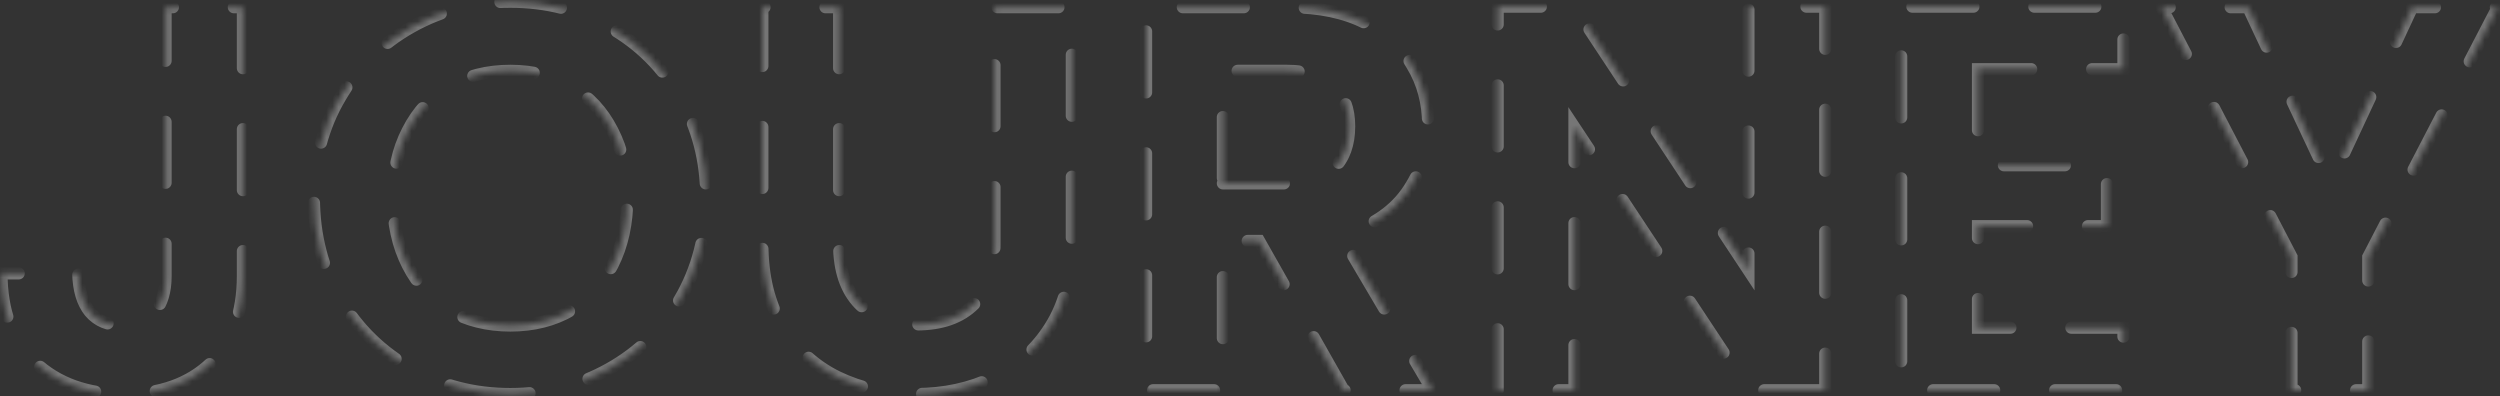 <svg width="410" height="65" viewBox="0 0 410 65" fill="none" xmlns="http://www.w3.org/2000/svg">
<rect x="0" y="0" width="410" height="65" fill="#333333" stroke="none"/>
<g opacity="0.33">
<mask id="path-1-inside-1" fill="white">
<path d="M39.84 1.18V45.28C39.84 51.4 38.07 56.17 34.53 59.59C30.99 62.95 26.25 64.63 20.31 64.63C14.31 64.63 9.45 62.89 5.73 59.41C2.07 55.93 0.24 51.07 0.24 44.83H12.84C12.9 47.53 13.53 49.63 14.73 51.13C15.99 52.63 17.79 53.38 20.13 53.38C22.41 53.38 24.15 52.66 25.35 51.22C26.55 49.78 27.15 47.8 27.15 45.28V1.18H39.84ZM83.698 64.63C77.818 64.63 72.418 63.25 67.498 60.49C62.578 57.73 58.678 53.92 55.798 49.06C52.918 44.14 51.478 38.59 51.478 32.41C51.478 26.29 52.918 20.8 55.798 15.94C58.678 11.02 62.578 7.18 67.498 4.42C72.418 1.66 77.818 0.28 83.698 0.28C89.638 0.28 95.038 1.66 99.898 4.42C104.818 7.18 108.688 11.02 111.508 15.94C114.388 20.8 115.828 26.29 115.828 32.41C115.828 38.59 114.388 44.14 111.508 49.06C108.688 53.92 104.818 57.73 99.898 60.49C94.978 63.25 89.578 64.63 83.698 64.63ZM83.698 53.38C87.478 53.38 90.808 52.54 93.688 50.86C96.568 49.12 98.818 46.66 100.438 43.48C102.058 40.3 102.868 36.61 102.868 32.41C102.868 28.21 102.058 24.55 100.438 21.43C98.818 18.25 96.568 15.82 93.688 14.14C90.808 12.46 87.478 11.62 83.698 11.62C79.918 11.62 76.558 12.46 73.618 14.14C70.738 15.82 68.488 18.25 66.868 21.43C65.248 24.55 64.438 28.21 64.438 32.41C64.438 36.61 65.248 40.3 66.868 43.48C68.488 46.66 70.738 49.12 73.618 50.86C76.558 52.54 79.918 53.38 83.698 53.38ZM137.622 1.18V40.06C137.622 44.32 138.732 47.59 140.952 49.87C143.172 52.09 146.292 53.2 150.312 53.2C154.392 53.2 157.542 52.09 159.762 49.87C161.982 47.59 163.092 44.32 163.092 40.06V1.18H175.782V39.97C175.782 45.31 174.612 49.84 172.272 53.56C169.992 57.22 166.902 59.98 163.002 61.84C159.162 63.7 154.872 64.63 150.132 64.63C145.452 64.63 141.192 63.7 137.352 61.84C133.572 59.98 130.572 57.22 128.352 53.56C126.132 49.84 125.022 45.31 125.022 39.97V1.18H137.622ZM220.356 64L206.496 39.52H200.556V64H187.956V1.18H211.536C216.396 1.18 220.536 2.05 223.956 3.79C227.376 5.47 229.926 7.78 231.606 10.72C233.346 13.6 234.216 16.84 234.216 20.44C234.216 24.58 233.016 28.33 230.616 31.69C228.216 34.99 224.646 37.27 219.906 38.53L234.936 64H220.356ZM200.556 30.07H211.086C214.506 30.07 217.056 29.26 218.736 27.64C220.416 25.96 221.256 23.65 221.256 20.71C221.256 17.83 220.416 15.61 218.736 14.05C217.056 12.43 214.506 11.62 211.086 11.62H200.556V30.07ZM299.342 64H286.742L258.212 20.89V64H245.612V1.09H258.212L286.742 44.29V1.09H299.342V64ZM324.394 11.35V27.1H345.544V37.09H324.394V53.74H348.244V64H311.794V1.09H348.244V11.35H324.394ZM409.644 1.18L388.404 42.13V64H375.804V42.13L354.474 1.18H368.694L382.194 29.89L395.604 1.18H409.644Z"/>
</mask>
<path d="M39.84 1.18V45.28C39.84 51.4 38.07 56.17 34.53 59.59C30.99 62.95 26.25 64.63 20.31 64.63C14.31 64.63 9.45 62.89 5.73 59.41C2.07 55.93 0.24 51.07 0.24 44.83H12.84C12.9 47.53 13.53 49.63 14.73 51.13C15.99 52.63 17.79 53.38 20.13 53.38C22.41 53.38 24.15 52.66 25.35 51.22C26.55 49.78 27.15 47.8 27.15 45.28V1.18H39.84ZM83.698 64.63C77.818 64.63 72.418 63.25 67.498 60.49C62.578 57.73 58.678 53.92 55.798 49.06C52.918 44.14 51.478 38.59 51.478 32.41C51.478 26.29 52.918 20.8 55.798 15.94C58.678 11.02 62.578 7.18 67.498 4.42C72.418 1.66 77.818 0.28 83.698 0.28C89.638 0.28 95.038 1.66 99.898 4.42C104.818 7.18 108.688 11.02 111.508 15.94C114.388 20.8 115.828 26.29 115.828 32.41C115.828 38.59 114.388 44.14 111.508 49.06C108.688 53.92 104.818 57.73 99.898 60.49C94.978 63.25 89.578 64.63 83.698 64.63ZM83.698 53.38C87.478 53.38 90.808 52.54 93.688 50.86C96.568 49.12 98.818 46.66 100.438 43.48C102.058 40.3 102.868 36.61 102.868 32.41C102.868 28.21 102.058 24.55 100.438 21.43C98.818 18.25 96.568 15.82 93.688 14.14C90.808 12.46 87.478 11.62 83.698 11.62C79.918 11.62 76.558 12.46 73.618 14.14C70.738 15.82 68.488 18.25 66.868 21.43C65.248 24.55 64.438 28.21 64.438 32.41C64.438 36.61 65.248 40.3 66.868 43.48C68.488 46.66 70.738 49.12 73.618 50.86C76.558 52.54 79.918 53.38 83.698 53.38ZM137.622 1.18V40.06C137.622 44.32 138.732 47.59 140.952 49.87C143.172 52.09 146.292 53.2 150.312 53.2C154.392 53.2 157.542 52.09 159.762 49.87C161.982 47.59 163.092 44.32 163.092 40.06V1.18H175.782V39.97C175.782 45.31 174.612 49.84 172.272 53.56C169.992 57.22 166.902 59.98 163.002 61.84C159.162 63.7 154.872 64.63 150.132 64.63C145.452 64.63 141.192 63.7 137.352 61.84C133.572 59.98 130.572 57.22 128.352 53.56C126.132 49.84 125.022 45.31 125.022 39.97V1.18H137.622ZM220.356 64L206.496 39.52H200.556V64H187.956V1.18H211.536C216.396 1.18 220.536 2.05 223.956 3.79C227.376 5.47 229.926 7.78 231.606 10.72C233.346 13.6 234.216 16.84 234.216 20.44C234.216 24.58 233.016 28.33 230.616 31.69C228.216 34.99 224.646 37.27 219.906 38.53L234.936 64H220.356ZM200.556 30.07H211.086C214.506 30.07 217.056 29.26 218.736 27.64C220.416 25.96 221.256 23.65 221.256 20.71C221.256 17.83 220.416 15.61 218.736 14.05C217.056 12.43 214.506 11.62 211.086 11.62H200.556V30.07ZM299.342 64H286.742L258.212 20.89V64H245.612V1.09H258.212L286.742 44.29V1.09H299.342V64ZM324.394 11.35V27.1H345.544V37.09H324.394V53.74H348.244V64H311.794V1.09H348.244V11.35H324.394ZM409.644 1.18L388.404 42.13V64H375.804V42.13L354.474 1.18H368.694L382.194 29.89L395.604 1.18H409.644Z" stroke="white" stroke-width="2" stroke-linecap="round" stroke-dasharray="10 10" mask="url(#path-1-inside-1)"/>
</g>
</svg>
